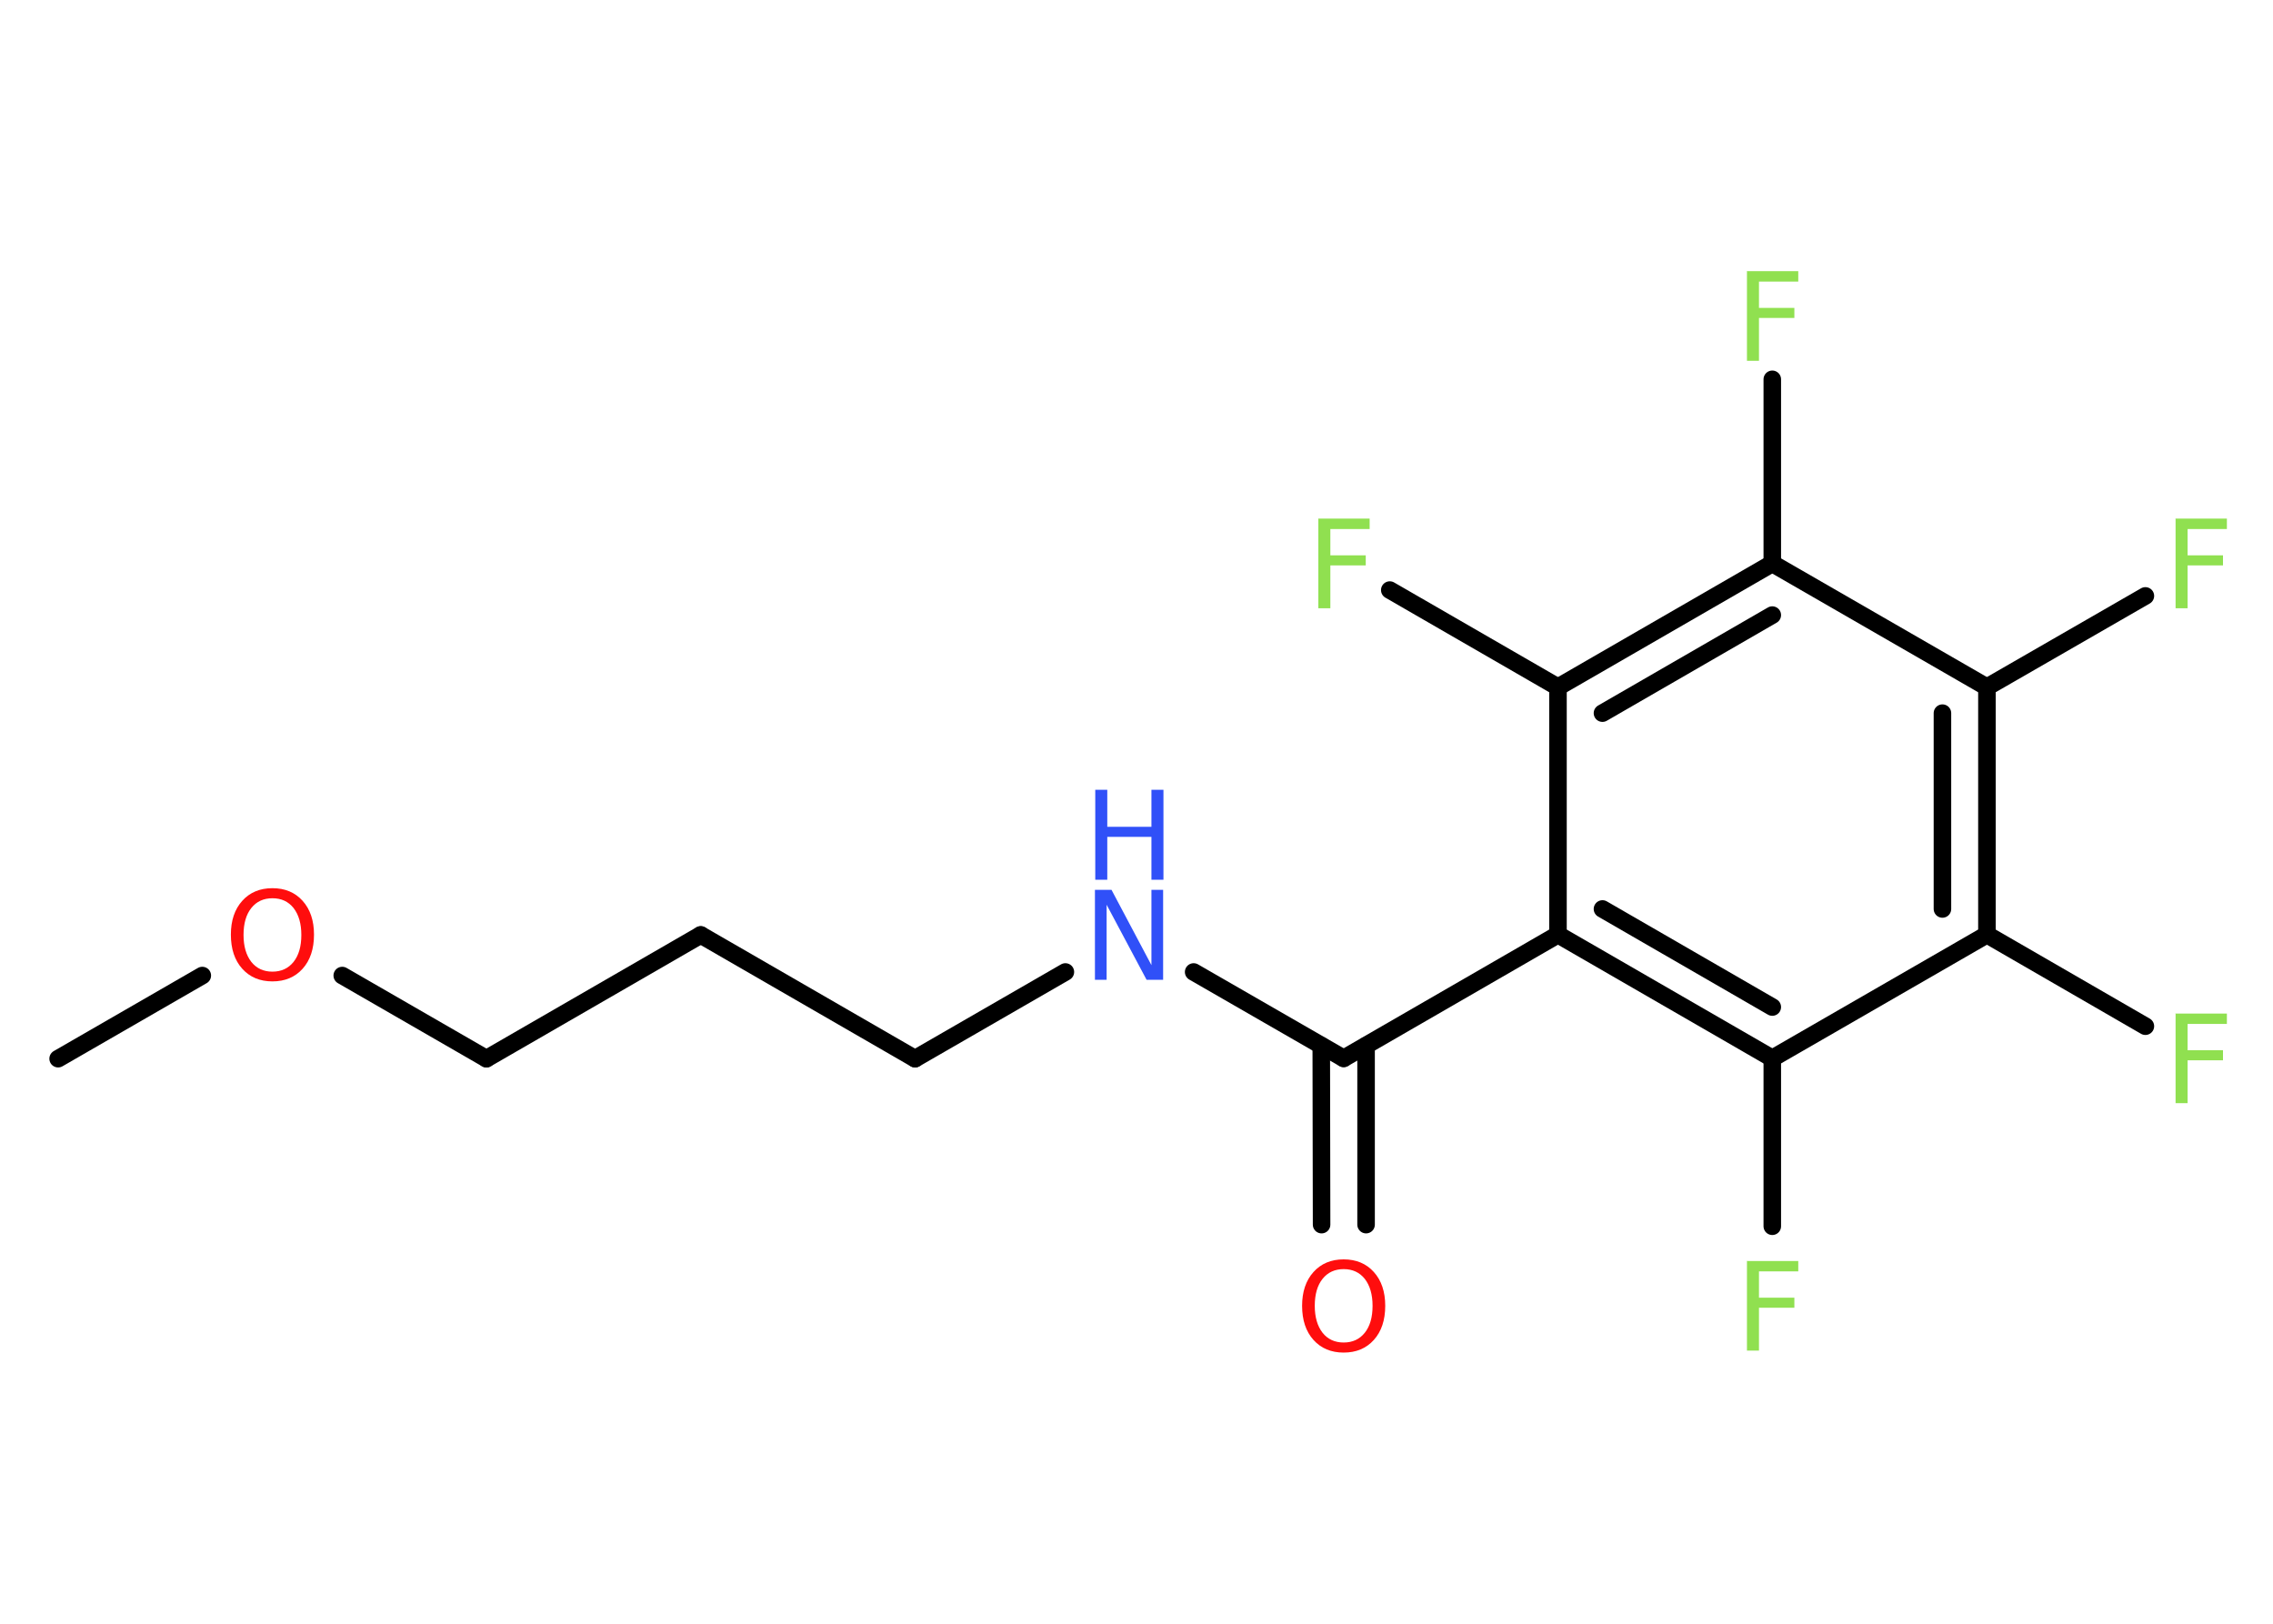 <?xml version='1.0' encoding='UTF-8'?>
<!DOCTYPE svg PUBLIC "-//W3C//DTD SVG 1.1//EN" "http://www.w3.org/Graphics/SVG/1.1/DTD/svg11.dtd">
<svg version='1.2' xmlns='http://www.w3.org/2000/svg' xmlns:xlink='http://www.w3.org/1999/xlink' width='70.0mm' height='50.0mm' viewBox='0 0 70.0 50.0'>
  <desc>Generated by the Chemistry Development Kit (http://github.com/cdk)</desc>
  <g stroke-linecap='round' stroke-linejoin='round' stroke='#000000' stroke-width='.54' fill='#90E050'>
    <rect x='.0' y='.0' width='70.0' height='50.0' fill='#FFFFFF' stroke='none'/>
    <g id='mol1' class='mol'>
      <line id='mol1bnd1' class='bond' x1='1.79' y1='32.6' x2='6.23' y2='30.04'/>
      <line id='mol1bnd2' class='bond' x1='10.54' y1='30.04' x2='14.98' y2='32.6'/>
      <line id='mol1bnd3' class='bond' x1='14.98' y1='32.6' x2='21.58' y2='28.79'/>
      <line id='mol1bnd4' class='bond' x1='21.58' y1='28.79' x2='28.18' y2='32.6'/>
      <line id='mol1bnd5' class='bond' x1='28.18' y1='32.6' x2='32.81' y2='29.93'/>
      <line id='mol1bnd6' class='bond' x1='36.76' y1='29.93' x2='41.38' y2='32.59'/>
      <g id='mol1bnd7' class='bond'>
        <line x1='42.07' y1='32.2' x2='42.07' y2='37.71'/>
        <line x1='40.69' y1='32.2' x2='40.7' y2='37.71'/>
      </g>
      <line id='mol1bnd8' class='bond' x1='41.38' y1='32.59' x2='47.98' y2='28.78'/>
      <g id='mol1bnd9' class='bond'>
        <line x1='47.98' y1='28.78' x2='54.58' y2='32.59'/>
        <line x1='49.35' y1='27.99' x2='54.58' y2='31.01'/>
      </g>
      <line id='mol1bnd10' class='bond' x1='54.58' y1='32.59' x2='54.58' y2='37.76'/>
      <line id='mol1bnd11' class='bond' x1='54.58' y1='32.59' x2='61.19' y2='28.78'/>
      <line id='mol1bnd12' class='bond' x1='61.19' y1='28.78' x2='66.07' y2='31.6'/>
      <g id='mol1bnd13' class='bond'>
        <line x1='61.19' y1='28.78' x2='61.19' y2='21.16'/>
        <line x1='59.82' y1='27.99' x2='59.82' y2='21.96'/>
      </g>
      <line id='mol1bnd14' class='bond' x1='61.19' y1='21.16' x2='66.07' y2='18.35'/>
      <line id='mol1bnd15' class='bond' x1='61.19' y1='21.16' x2='54.58' y2='17.35'/>
      <line id='mol1bnd16' class='bond' x1='54.58' y1='17.35' x2='54.58' y2='11.68'/>
      <g id='mol1bnd17' class='bond'>
        <line x1='54.58' y1='17.35' x2='47.98' y2='21.16'/>
        <line x1='54.58' y1='18.94' x2='49.35' y2='21.96'/>
      </g>
      <line id='mol1bnd18' class='bond' x1='47.98' y1='28.78' x2='47.98' y2='21.16'/>
      <line id='mol1bnd19' class='bond' x1='47.98' y1='21.16' x2='42.8' y2='18.17'/>
      <path id='mol1atm2' class='atom' d='M8.39 27.66q-.41 .0 -.65 .3q-.24 .3 -.24 .83q.0 .52 .24 .83q.24 .3 .65 .3q.41 .0 .65 -.3q.24 -.3 .24 -.83q.0 -.52 -.24 -.83q-.24 -.3 -.65 -.3zM8.39 27.35q.58 .0 .93 .39q.35 .39 .35 1.04q.0 .66 -.35 1.05q-.35 .39 -.93 .39q-.58 .0 -.93 -.39q-.35 -.39 -.35 -1.05q.0 -.65 .35 -1.04q.35 -.39 .93 -.39z' stroke='none' fill='#FF0D0D'/>
      <g id='mol1atm6' class='atom'>
        <path d='M33.73 27.4h.5l1.23 2.32v-2.32h.36v2.77h-.51l-1.23 -2.31v2.31h-.36v-2.77z' stroke='none' fill='#3050F8'/>
        <path d='M33.73 24.32h.37v1.14h1.36v-1.14h.37v2.77h-.37v-1.32h-1.36v1.32h-.37v-2.77z' stroke='none' fill='#3050F8'/>
      </g>
      <path id='mol1atm8' class='atom' d='M41.38 39.08q-.41 .0 -.65 .3q-.24 .3 -.24 .83q.0 .52 .24 .83q.24 .3 .65 .3q.41 .0 .65 -.3q.24 -.3 .24 -.83q.0 -.52 -.24 -.83q-.24 -.3 -.65 -.3zM41.38 38.78q.58 .0 .93 .39q.35 .39 .35 1.04q.0 .66 -.35 1.05q-.35 .39 -.93 .39q-.58 .0 -.93 -.39q-.35 -.39 -.35 -1.05q.0 -.65 .35 -1.04q.35 -.39 .93 -.39z' stroke='none' fill='#FF0D0D'/>
      <path id='mol1atm11' class='atom' d='M53.79 38.83h1.59v.32h-1.21v.81h1.09v.31h-1.09v1.32h-.37v-2.77z' stroke='none'/>
      <path id='mol1atm13' class='atom' d='M66.99 31.21h1.59v.32h-1.21v.81h1.09v.31h-1.09v1.32h-.37v-2.77z' stroke='none'/>
      <path id='mol1atm15' class='atom' d='M66.99 15.97h1.59v.32h-1.21v.81h1.09v.31h-1.09v1.32h-.37v-2.77z' stroke='none'/>
      <path id='mol1atm17' class='atom' d='M53.79 8.35h1.59v.32h-1.21v.81h1.09v.31h-1.09v1.32h-.37v-2.77z' stroke='none'/>
      <path id='mol1atm19' class='atom' d='M40.59 15.97h1.59v.32h-1.21v.81h1.09v.31h-1.09v1.32h-.37v-2.77z' stroke='none'/>
    </g>
  </g>
</svg>
